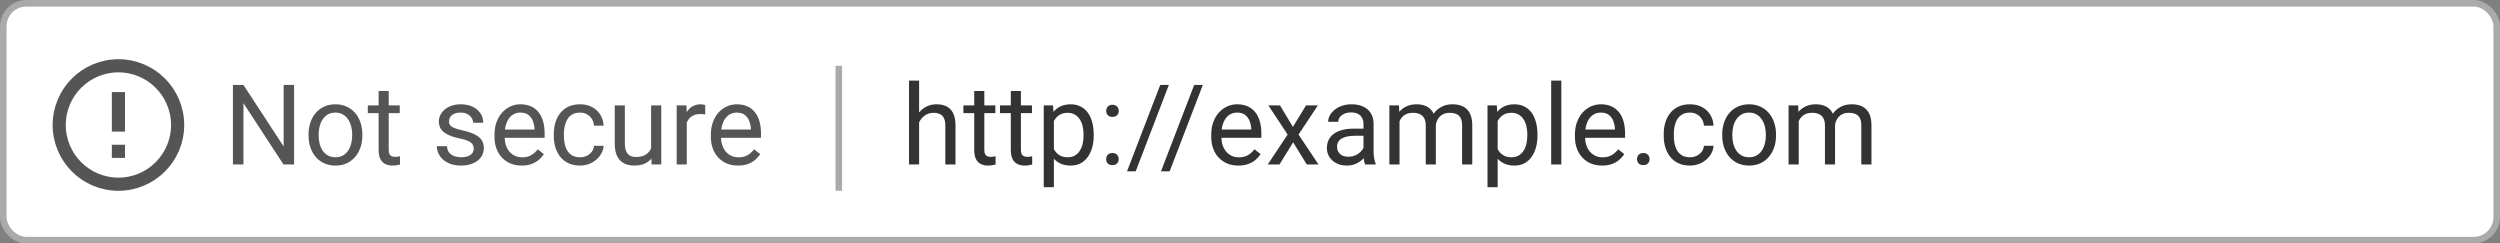 <svg width="380" height="37" viewBox="0 0 380 37" fill="none" xmlns="http://www.w3.org/2000/svg">
<rect x="0" y="0" width="380" height="37" fill="#808080" stroke="none"/>
<rect x="0.5" y="0.5" width="379" height="36" rx="3.5" fill="white" stroke="#AAAAAA"/>
<path d="M139.706 12.25V25H138.17V12.25H139.706ZM139.341 20.169L138.702 20.144C138.707 19.53 138.799 18.963 138.976 18.442C139.153 17.917 139.402 17.46 139.723 17.073C140.044 16.685 140.425 16.387 140.868 16.176C141.316 15.96 141.812 15.852 142.354 15.852C142.797 15.852 143.195 15.913 143.549 16.035C143.903 16.151 144.205 16.34 144.454 16.6C144.709 16.86 144.902 17.197 145.035 17.612C145.168 18.022 145.234 18.523 145.234 19.115V25H143.69V19.098C143.69 18.628 143.621 18.252 143.483 17.969C143.345 17.681 143.143 17.474 142.877 17.347C142.611 17.214 142.285 17.148 141.897 17.148C141.516 17.148 141.167 17.228 140.852 17.388C140.542 17.549 140.273 17.77 140.046 18.052C139.825 18.334 139.651 18.658 139.523 19.023C139.402 19.383 139.341 19.765 139.341 20.169ZM151.294 16.019V17.197H146.438V16.019H151.294ZM148.082 13.835H149.617V22.775C149.617 23.08 149.664 23.309 149.758 23.464C149.852 23.619 149.974 23.722 150.124 23.771C150.273 23.821 150.433 23.846 150.605 23.846C150.732 23.846 150.865 23.835 151.003 23.813C151.147 23.785 151.255 23.763 151.327 23.747L151.335 25C151.214 25.039 151.053 25.075 150.854 25.108C150.66 25.147 150.425 25.166 150.148 25.166C149.772 25.166 149.426 25.091 149.111 24.942C148.795 24.793 148.544 24.544 148.355 24.195C148.173 23.841 148.082 23.365 148.082 22.767V13.835ZM156.855 16.019V17.197H152V16.019H156.855ZM153.643 13.835H155.179V22.775C155.179 23.08 155.226 23.309 155.32 23.464C155.414 23.619 155.536 23.722 155.685 23.771C155.834 23.821 155.995 23.846 156.167 23.846C156.294 23.846 156.427 23.835 156.565 23.813C156.709 23.785 156.817 23.763 156.889 23.747L156.897 25C156.775 25.039 156.615 25.075 156.416 25.108C156.222 25.147 155.987 25.166 155.71 25.166C155.334 25.166 154.988 25.091 154.672 24.942C154.357 24.793 154.105 24.544 153.917 24.195C153.734 23.841 153.643 23.365 153.643 22.767V13.835ZM160.192 17.745V28.453H158.648V16.019H160.06L160.192 17.745ZM166.244 20.435V20.609C166.244 21.262 166.166 21.868 166.011 22.427C165.856 22.98 165.629 23.462 165.331 23.871C165.037 24.281 164.675 24.599 164.243 24.826C163.812 25.053 163.316 25.166 162.757 25.166C162.187 25.166 161.684 25.072 161.247 24.884C160.809 24.696 160.439 24.422 160.134 24.062C159.83 23.702 159.586 23.271 159.404 22.767C159.227 22.264 159.105 21.696 159.039 21.065V20.136C159.105 19.472 159.229 18.877 159.412 18.351C159.595 17.825 159.835 17.377 160.134 17.006C160.439 16.63 160.807 16.345 161.238 16.151C161.67 15.952 162.168 15.852 162.732 15.852C163.297 15.852 163.798 15.963 164.235 16.185C164.672 16.4 165.04 16.71 165.339 17.114C165.638 17.518 165.862 18.002 166.011 18.567C166.166 19.126 166.244 19.748 166.244 20.435ZM164.7 20.609V20.435C164.7 19.986 164.653 19.566 164.559 19.173C164.465 18.774 164.318 18.426 164.119 18.127C163.925 17.823 163.676 17.585 163.372 17.413C163.067 17.236 162.705 17.148 162.284 17.148C161.897 17.148 161.559 17.214 161.271 17.347C160.989 17.48 160.749 17.659 160.549 17.886C160.35 18.108 160.187 18.362 160.06 18.65C159.938 18.932 159.847 19.225 159.786 19.53V21.68C159.896 22.067 160.051 22.432 160.25 22.775C160.45 23.113 160.715 23.387 161.047 23.597C161.379 23.802 161.797 23.904 162.301 23.904C162.716 23.904 163.073 23.819 163.372 23.647C163.676 23.47 163.925 23.229 164.119 22.925C164.318 22.62 164.465 22.272 164.559 21.879C164.653 21.48 164.7 21.057 164.7 20.609ZM168.136 24.186C168.136 23.926 168.216 23.708 168.377 23.531C168.543 23.348 168.781 23.257 169.091 23.257C169.401 23.257 169.636 23.348 169.796 23.531C169.962 23.708 170.045 23.926 170.045 24.186C170.045 24.441 169.962 24.657 169.796 24.834C169.636 25.011 169.401 25.1 169.091 25.1C168.781 25.1 168.543 25.011 168.377 24.834C168.216 24.657 168.136 24.441 168.136 24.186ZM168.145 16.857C168.145 16.597 168.225 16.378 168.385 16.201C168.551 16.019 168.789 15.927 169.099 15.927C169.409 15.927 169.644 16.019 169.805 16.201C169.971 16.378 170.054 16.597 170.054 16.857C170.054 17.111 169.971 17.327 169.805 17.504C169.644 17.681 169.409 17.77 169.099 17.77C168.789 17.77 168.551 17.681 168.385 17.504C168.225 17.327 168.145 17.111 168.145 16.857ZM177.666 12.914L172.627 26.038H171.307L176.354 12.914H177.666ZM182.829 12.914L177.79 26.038H176.47L181.517 12.914H182.829ZM188.232 25.166C187.607 25.166 187.04 25.061 186.531 24.851C186.027 24.635 185.593 24.333 185.228 23.946C184.868 23.558 184.591 23.099 184.397 22.568C184.204 22.037 184.107 21.456 184.107 20.825V20.476C184.107 19.746 184.215 19.095 184.431 18.525C184.646 17.95 184.94 17.463 185.311 17.064C185.681 16.666 186.102 16.364 186.572 16.16C187.043 15.955 187.53 15.852 188.033 15.852C188.675 15.852 189.229 15.963 189.693 16.185C190.164 16.406 190.548 16.716 190.847 17.114C191.146 17.507 191.367 17.972 191.511 18.509C191.655 19.04 191.727 19.621 191.727 20.252V20.941H185.02V19.688H190.191V19.571C190.169 19.173 190.086 18.785 189.942 18.409C189.804 18.033 189.583 17.723 189.278 17.48C188.974 17.236 188.559 17.114 188.033 17.114C187.685 17.114 187.364 17.189 187.07 17.338C186.777 17.482 186.525 17.698 186.315 17.986C186.105 18.274 185.941 18.625 185.825 19.04C185.709 19.455 185.651 19.934 185.651 20.476V20.825C185.651 21.251 185.709 21.652 185.825 22.028C185.947 22.399 186.121 22.726 186.348 23.008C186.581 23.29 186.86 23.511 187.187 23.672C187.519 23.832 187.895 23.913 188.315 23.913C188.858 23.913 189.317 23.802 189.693 23.581C190.07 23.359 190.399 23.063 190.681 22.692L191.611 23.431C191.417 23.724 191.171 24.004 190.872 24.27C190.573 24.535 190.205 24.751 189.768 24.917C189.336 25.083 188.825 25.166 188.232 25.166ZM194.558 16.019L196.525 19.289L198.517 16.019H200.318L197.38 20.451L200.41 25H198.633L196.558 21.63L194.483 25H192.698L195.72 20.451L192.79 16.019H194.558ZM207.25 23.464V18.841C207.25 18.487 207.178 18.18 207.034 17.919C206.895 17.654 206.685 17.449 206.403 17.305C206.121 17.161 205.772 17.089 205.357 17.089C204.97 17.089 204.629 17.156 204.336 17.289C204.048 17.421 203.821 17.596 203.655 17.811C203.495 18.027 203.415 18.26 203.415 18.509H201.879C201.879 18.188 201.962 17.87 202.128 17.554C202.294 17.239 202.532 16.954 202.842 16.699C203.157 16.439 203.534 16.234 203.971 16.085C204.413 15.93 204.906 15.852 205.448 15.852C206.101 15.852 206.677 15.963 207.175 16.185C207.678 16.406 208.071 16.741 208.354 17.189C208.641 17.632 208.785 18.188 208.785 18.857V23.041C208.785 23.34 208.81 23.658 208.86 23.996C208.915 24.333 208.995 24.624 209.101 24.867V25H207.499C207.421 24.823 207.36 24.588 207.316 24.294C207.272 23.996 207.25 23.719 207.25 23.464ZM207.515 19.555L207.532 20.634H205.979C205.542 20.634 205.152 20.67 204.809 20.742C204.466 20.808 204.178 20.91 203.946 21.049C203.713 21.187 203.536 21.361 203.415 21.572C203.293 21.776 203.232 22.017 203.232 22.294C203.232 22.576 203.296 22.834 203.423 23.066C203.55 23.298 203.741 23.484 203.996 23.622C204.256 23.755 204.574 23.821 204.95 23.821C205.421 23.821 205.836 23.722 206.195 23.523C206.555 23.323 206.84 23.08 207.05 22.792C207.266 22.504 207.382 22.225 207.399 21.954L208.055 22.692C208.016 22.925 207.911 23.182 207.739 23.464C207.568 23.747 207.338 24.018 207.05 24.278C206.768 24.532 206.431 24.745 206.038 24.917C205.65 25.083 205.213 25.166 204.726 25.166C204.117 25.166 203.583 25.047 203.124 24.809C202.67 24.571 202.316 24.253 202.062 23.855C201.812 23.451 201.688 23 201.688 22.502C201.688 22.02 201.782 21.597 201.97 21.231C202.158 20.861 202.43 20.553 202.784 20.31C203.138 20.061 203.564 19.873 204.062 19.746C204.56 19.618 205.116 19.555 205.73 19.555H207.515ZM212.728 17.803V25H211.184V16.019H212.645L212.728 17.803ZM212.413 20.169L211.699 20.144C211.704 19.53 211.785 18.963 211.939 18.442C212.094 17.917 212.324 17.46 212.628 17.073C212.933 16.685 213.312 16.387 213.766 16.176C214.219 15.96 214.745 15.852 215.343 15.852C215.763 15.852 216.151 15.913 216.505 16.035C216.859 16.151 217.166 16.337 217.426 16.591C217.686 16.846 217.888 17.172 218.032 17.571C218.176 17.969 218.248 18.451 218.248 19.015V25H216.712V19.09C216.712 18.619 216.632 18.243 216.472 17.961C216.317 17.679 216.095 17.474 215.808 17.347C215.52 17.214 215.182 17.148 214.795 17.148C214.341 17.148 213.962 17.228 213.658 17.388C213.353 17.549 213.11 17.77 212.927 18.052C212.745 18.334 212.612 18.658 212.529 19.023C212.451 19.383 212.413 19.765 212.413 20.169ZM218.231 19.322L217.202 19.638C217.208 19.145 217.288 18.672 217.443 18.218C217.603 17.765 217.833 17.36 218.132 17.006C218.436 16.652 218.81 16.373 219.252 16.168C219.695 15.958 220.201 15.852 220.771 15.852C221.253 15.852 221.679 15.916 222.05 16.044C222.426 16.171 222.742 16.367 222.996 16.633C223.256 16.893 223.453 17.228 223.585 17.637C223.718 18.047 223.785 18.534 223.785 19.098V25H222.241V19.081C222.241 18.578 222.16 18.188 222 17.911C221.845 17.629 221.624 17.433 221.336 17.322C221.054 17.206 220.716 17.148 220.323 17.148C219.986 17.148 219.687 17.206 219.427 17.322C219.167 17.438 218.948 17.599 218.771 17.803C218.594 18.002 218.458 18.232 218.364 18.492C218.276 18.752 218.231 19.029 218.231 19.322ZM227.645 17.745V28.453H226.101V16.019H227.512L227.645 17.745ZM233.696 20.435V20.609C233.696 21.262 233.618 21.868 233.463 22.427C233.308 22.98 233.082 23.462 232.783 23.871C232.489 24.281 232.127 24.599 231.695 24.826C231.264 25.053 230.768 25.166 230.209 25.166C229.639 25.166 229.136 25.072 228.699 24.884C228.262 24.696 227.891 24.422 227.586 24.062C227.282 23.702 227.039 23.271 226.856 22.767C226.679 22.264 226.557 21.696 226.491 21.065V20.136C226.557 19.472 226.682 18.877 226.864 18.351C227.047 17.825 227.288 17.377 227.586 17.006C227.891 16.63 228.259 16.345 228.69 16.151C229.122 15.952 229.62 15.852 230.185 15.852C230.749 15.852 231.25 15.963 231.687 16.185C232.124 16.4 232.492 16.71 232.791 17.114C233.09 17.518 233.314 18.002 233.463 18.567C233.618 19.126 233.696 19.748 233.696 20.435ZM232.152 20.609V20.435C232.152 19.986 232.105 19.566 232.011 19.173C231.917 18.774 231.77 18.426 231.571 18.127C231.377 17.823 231.128 17.585 230.824 17.413C230.519 17.236 230.157 17.148 229.736 17.148C229.349 17.148 229.011 17.214 228.724 17.347C228.441 17.48 228.201 17.659 228.001 17.886C227.802 18.108 227.639 18.362 227.512 18.65C227.39 18.932 227.299 19.225 227.238 19.53V21.68C227.348 22.067 227.503 22.432 227.703 22.775C227.902 23.113 228.167 23.387 228.5 23.597C228.832 23.802 229.249 23.904 229.753 23.904C230.168 23.904 230.525 23.819 230.824 23.647C231.128 23.47 231.377 23.229 231.571 22.925C231.77 22.62 231.917 22.272 232.011 21.879C232.105 21.48 232.152 21.057 232.152 20.609ZM237.323 12.25V25H235.779V12.25H237.323ZM243.516 25.166C242.89 25.166 242.323 25.061 241.814 24.851C241.31 24.635 240.876 24.333 240.511 23.946C240.151 23.558 239.874 23.099 239.681 22.568C239.487 22.037 239.39 21.456 239.39 20.825V20.476C239.39 19.746 239.498 19.095 239.714 18.525C239.93 17.95 240.223 17.463 240.594 17.064C240.965 16.666 241.385 16.364 241.855 16.16C242.326 15.955 242.813 15.852 243.316 15.852C243.958 15.852 244.512 15.963 244.977 16.185C245.447 16.406 245.832 16.716 246.13 17.114C246.429 17.507 246.651 17.972 246.794 18.509C246.938 19.04 247.01 19.621 247.01 20.252V20.941H240.303V19.688H245.475V19.571C245.452 19.173 245.369 18.785 245.226 18.409C245.087 18.033 244.866 17.723 244.562 17.48C244.257 17.236 243.842 17.114 243.316 17.114C242.968 17.114 242.647 17.189 242.354 17.338C242.06 17.482 241.808 17.698 241.598 17.986C241.388 18.274 241.225 18.625 241.108 19.04C240.992 19.455 240.934 19.934 240.934 20.476V20.825C240.934 21.251 240.992 21.652 241.108 22.028C241.23 22.399 241.404 22.726 241.631 23.008C241.864 23.29 242.143 23.511 242.47 23.672C242.802 23.832 243.178 23.913 243.599 23.913C244.141 23.913 244.6 23.802 244.977 23.581C245.353 23.359 245.682 23.063 245.964 22.692L246.894 23.431C246.7 23.724 246.454 24.004 246.155 24.27C245.856 24.535 245.488 24.751 245.051 24.917C244.62 25.083 244.108 25.166 243.516 25.166ZM248.828 24.186C248.828 23.926 248.908 23.708 249.069 23.531C249.235 23.348 249.473 23.257 249.783 23.257C250.093 23.257 250.328 23.348 250.488 23.531C250.654 23.708 250.737 23.926 250.737 24.186C250.737 24.441 250.654 24.657 250.488 24.834C250.328 25.011 250.093 25.1 249.783 25.1C249.473 25.1 249.235 25.011 249.069 24.834C248.908 24.657 248.828 24.441 248.828 24.186ZM256.88 23.904C257.245 23.904 257.583 23.83 257.893 23.68C258.202 23.531 258.457 23.326 258.656 23.066C258.855 22.8 258.969 22.499 258.997 22.161H260.458C260.43 22.692 260.25 23.188 259.918 23.647C259.591 24.101 259.163 24.469 258.631 24.751C258.1 25.028 257.516 25.166 256.88 25.166C256.205 25.166 255.615 25.047 255.112 24.809C254.614 24.571 254.199 24.245 253.867 23.83C253.54 23.415 253.294 22.939 253.128 22.402C252.967 21.86 252.887 21.287 252.887 20.684V20.335C252.887 19.732 252.967 19.162 253.128 18.625C253.294 18.083 253.54 17.604 253.867 17.189C254.199 16.774 254.614 16.447 255.112 16.209C255.615 15.972 256.205 15.852 256.88 15.852C257.583 15.852 258.197 15.996 258.723 16.284C259.248 16.566 259.661 16.954 259.959 17.446C260.264 17.933 260.43 18.487 260.458 19.106H258.997C258.969 18.736 258.864 18.401 258.681 18.102C258.504 17.803 258.261 17.565 257.951 17.388C257.646 17.206 257.289 17.114 256.88 17.114C256.41 17.114 256.014 17.208 255.693 17.396C255.377 17.579 255.126 17.828 254.938 18.144C254.755 18.453 254.622 18.799 254.539 19.181C254.462 19.558 254.423 19.942 254.423 20.335V20.684C254.423 21.076 254.462 21.464 254.539 21.846C254.617 22.227 254.747 22.573 254.929 22.883C255.117 23.193 255.369 23.442 255.685 23.63C256.006 23.813 256.404 23.904 256.88 23.904ZM261.777 20.609V20.418C261.777 19.77 261.871 19.17 262.06 18.617C262.248 18.058 262.519 17.574 262.873 17.164C263.227 16.749 263.656 16.428 264.16 16.201C264.663 15.969 265.228 15.852 265.853 15.852C266.484 15.852 267.051 15.969 267.555 16.201C268.064 16.428 268.495 16.749 268.85 17.164C269.209 17.574 269.483 18.058 269.671 18.617C269.86 19.17 269.954 19.77 269.954 20.418V20.609C269.954 21.256 269.86 21.857 269.671 22.41C269.483 22.963 269.209 23.448 268.85 23.863C268.495 24.272 268.067 24.593 267.563 24.826C267.065 25.053 266.5 25.166 265.87 25.166C265.239 25.166 264.672 25.053 264.168 24.826C263.664 24.593 263.233 24.272 262.873 23.863C262.519 23.448 262.248 22.963 262.06 22.41C261.871 21.857 261.777 21.256 261.777 20.609ZM263.313 20.418V20.609C263.313 21.057 263.366 21.48 263.471 21.879C263.576 22.272 263.734 22.62 263.944 22.925C264.16 23.229 264.428 23.47 264.749 23.647C265.07 23.819 265.444 23.904 265.87 23.904C266.29 23.904 266.658 23.819 266.974 23.647C267.295 23.47 267.56 23.229 267.771 22.925C267.981 22.62 268.139 22.272 268.244 21.879C268.354 21.48 268.41 21.057 268.41 20.609V20.418C268.41 19.975 268.354 19.558 268.244 19.165C268.139 18.766 267.978 18.415 267.762 18.11C267.552 17.8 267.286 17.557 266.965 17.38C266.65 17.203 266.279 17.114 265.853 17.114C265.432 17.114 265.062 17.203 264.741 17.38C264.425 17.557 264.16 17.8 263.944 18.11C263.734 18.415 263.576 18.766 263.471 19.165C263.366 19.558 263.313 19.975 263.313 20.418ZM273.407 17.803V25H271.863V16.019H273.324L273.407 17.803ZM273.091 20.169L272.377 20.144C272.383 19.53 272.463 18.963 272.618 18.442C272.773 17.917 273.003 17.46 273.307 17.073C273.611 16.685 273.991 16.387 274.444 16.176C274.898 15.96 275.424 15.852 276.021 15.852C276.442 15.852 276.829 15.913 277.184 16.035C277.538 16.151 277.845 16.337 278.105 16.591C278.365 16.846 278.567 17.172 278.711 17.571C278.855 17.969 278.927 18.451 278.927 19.015V25H277.391V19.09C277.391 18.619 277.311 18.243 277.15 17.961C276.995 17.679 276.774 17.474 276.486 17.347C276.199 17.214 275.861 17.148 275.474 17.148C275.02 17.148 274.641 17.228 274.336 17.388C274.032 17.549 273.789 17.77 273.606 18.052C273.423 18.334 273.291 18.658 273.208 19.023C273.13 19.383 273.091 19.765 273.091 20.169ZM278.91 19.322L277.881 19.638C277.886 19.145 277.967 18.672 278.122 18.218C278.282 17.765 278.512 17.36 278.811 17.006C279.115 16.652 279.488 16.373 279.931 16.168C280.374 15.958 280.88 15.852 281.45 15.852C281.932 15.852 282.358 15.916 282.729 16.044C283.105 16.171 283.42 16.367 283.675 16.633C283.935 16.893 284.131 17.228 284.264 17.637C284.397 18.047 284.463 18.534 284.463 19.098V25H282.919V19.081C282.919 18.578 282.839 18.188 282.679 17.911C282.524 17.629 282.302 17.433 282.015 17.322C281.732 17.206 281.395 17.148 281.002 17.148C280.664 17.148 280.366 17.206 280.105 17.322C279.845 17.438 279.627 17.599 279.45 17.803C279.273 18.002 279.137 18.232 279.043 18.492C278.954 18.752 278.91 19.029 278.91 19.322Z" fill="#333333"/>
<line x1="127.5" y1="10" x2="127.5" y2="29" stroke="#AAAAAA"/>
<path d="M44.7 12.914V25H43.089L37.005 15.678V25H35.403V12.914H37.005L43.114 22.261V12.914H44.7ZM46.899 20.609V20.418C46.899 19.77 46.993 19.17 47.182 18.617C47.37 18.058 47.641 17.574 47.995 17.164C48.349 16.749 48.778 16.428 49.282 16.201C49.785 15.969 50.35 15.852 50.975 15.852C51.606 15.852 52.173 15.969 52.677 16.201C53.186 16.428 53.617 16.749 53.972 17.164C54.331 17.574 54.605 18.058 54.794 18.617C54.982 19.17 55.076 19.77 55.076 20.418V20.609C55.076 21.256 54.982 21.857 54.794 22.41C54.605 22.963 54.331 23.448 53.972 23.863C53.617 24.272 53.189 24.593 52.685 24.826C52.187 25.053 51.623 25.166 50.992 25.166C50.361 25.166 49.794 25.053 49.29 24.826C48.786 24.593 48.355 24.272 47.995 23.863C47.641 23.448 47.37 22.963 47.182 22.41C46.993 21.857 46.899 21.256 46.899 20.609ZM48.435 20.418V20.609C48.435 21.057 48.488 21.48 48.593 21.879C48.698 22.272 48.856 22.62 49.066 22.925C49.282 23.229 49.55 23.47 49.871 23.647C50.192 23.819 50.566 23.904 50.992 23.904C51.412 23.904 51.78 23.819 52.096 23.647C52.417 23.47 52.682 23.229 52.893 22.925C53.103 22.62 53.261 22.272 53.366 21.879C53.476 21.48 53.532 21.057 53.532 20.609V20.418C53.532 19.975 53.476 19.558 53.366 19.165C53.261 18.766 53.1 18.415 52.884 18.11C52.674 17.8 52.408 17.557 52.087 17.38C51.772 17.203 51.401 17.114 50.975 17.114C50.554 17.114 50.184 17.203 49.863 17.38C49.547 17.557 49.282 17.8 49.066 18.11C48.856 18.415 48.698 18.766 48.593 19.165C48.488 19.558 48.435 19.975 48.435 20.418ZM60.762 16.019V17.197H55.906V16.019H60.762ZM57.549 13.835H59.085V22.775C59.085 23.08 59.132 23.309 59.226 23.464C59.32 23.619 59.442 23.722 59.591 23.771C59.741 23.821 59.901 23.846 60.073 23.846C60.2 23.846 60.333 23.835 60.471 23.813C60.615 23.785 60.723 23.763 60.795 23.747L60.803 25C60.681 25.039 60.521 25.075 60.322 25.108C60.128 25.147 59.893 25.166 59.616 25.166C59.24 25.166 58.894 25.091 58.579 24.942C58.263 24.793 58.011 24.544 57.823 24.195C57.641 23.841 57.549 23.365 57.549 22.767V13.835ZM72.009 22.618C72.009 22.396 71.96 22.192 71.86 22.003C71.766 21.81 71.569 21.635 71.27 21.48C70.977 21.32 70.534 21.182 69.942 21.065C69.444 20.96 68.993 20.836 68.589 20.692C68.191 20.548 67.851 20.374 67.568 20.169C67.292 19.964 67.079 19.724 66.929 19.447C66.78 19.17 66.705 18.846 66.705 18.476C66.705 18.121 66.783 17.787 66.938 17.471C67.098 17.156 67.322 16.876 67.61 16.633C67.903 16.389 68.255 16.198 68.664 16.06C69.074 15.922 69.53 15.852 70.034 15.852C70.753 15.852 71.367 15.98 71.876 16.234C72.386 16.489 72.776 16.829 73.047 17.255C73.318 17.676 73.454 18.144 73.454 18.658H71.918C71.918 18.409 71.843 18.169 71.694 17.936C71.55 17.698 71.337 17.502 71.055 17.347C70.778 17.192 70.438 17.114 70.034 17.114C69.608 17.114 69.262 17.181 68.996 17.314C68.736 17.441 68.545 17.604 68.423 17.803C68.307 18.002 68.249 18.213 68.249 18.434C68.249 18.6 68.277 18.75 68.332 18.882C68.393 19.01 68.498 19.129 68.647 19.239C68.797 19.344 69.007 19.444 69.278 19.538C69.549 19.632 69.895 19.726 70.316 19.82C71.052 19.986 71.658 20.186 72.134 20.418C72.61 20.65 72.964 20.935 73.196 21.273C73.429 21.61 73.545 22.02 73.545 22.502C73.545 22.894 73.462 23.254 73.296 23.581C73.135 23.907 72.9 24.189 72.59 24.427C72.286 24.66 71.921 24.842 71.495 24.975C71.074 25.102 70.601 25.166 70.075 25.166C69.284 25.166 68.614 25.025 68.066 24.743C67.519 24.46 67.103 24.095 66.821 23.647C66.539 23.199 66.398 22.726 66.398 22.227H67.942C67.964 22.648 68.086 22.983 68.307 23.232C68.528 23.475 68.8 23.65 69.121 23.755C69.442 23.855 69.76 23.904 70.075 23.904C70.496 23.904 70.847 23.849 71.129 23.738C71.417 23.628 71.636 23.475 71.785 23.282C71.935 23.088 72.009 22.867 72.009 22.618ZM79.289 25.166C78.664 25.166 78.097 25.061 77.587 24.851C77.084 24.635 76.649 24.333 76.284 23.946C75.924 23.558 75.648 23.099 75.454 22.568C75.26 22.037 75.164 21.456 75.164 20.825V20.476C75.164 19.746 75.272 19.095 75.487 18.525C75.703 17.95 75.996 17.463 76.367 17.064C76.738 16.666 77.159 16.364 77.629 16.16C78.099 15.955 78.586 15.852 79.09 15.852C79.732 15.852 80.285 15.963 80.75 16.185C81.22 16.406 81.605 16.716 81.904 17.114C82.203 17.507 82.424 17.972 82.568 18.509C82.712 19.04 82.784 19.621 82.784 20.252V20.941H76.077V19.688H81.248V19.571C81.226 19.173 81.143 18.785 80.999 18.409C80.861 18.033 80.639 17.723 80.335 17.48C80.031 17.236 79.616 17.114 79.09 17.114C78.741 17.114 78.42 17.189 78.127 17.338C77.834 17.482 77.582 17.698 77.372 17.986C77.161 18.274 76.998 18.625 76.882 19.04C76.766 19.455 76.707 19.934 76.707 20.476V20.825C76.707 21.251 76.766 21.652 76.882 22.028C77.004 22.399 77.178 22.726 77.405 23.008C77.637 23.29 77.917 23.511 78.243 23.672C78.575 23.832 78.951 23.913 79.372 23.913C79.914 23.913 80.374 23.802 80.75 23.581C81.126 23.359 81.456 23.063 81.738 22.692L82.668 23.431C82.474 23.724 82.228 24.004 81.929 24.27C81.63 24.535 81.262 24.751 80.825 24.917C80.393 25.083 79.881 25.166 79.289 25.166ZM88.171 23.904C88.536 23.904 88.874 23.83 89.184 23.68C89.493 23.531 89.748 23.326 89.947 23.066C90.147 22.8 90.26 22.499 90.288 22.161H91.749C91.721 22.692 91.541 23.188 91.209 23.647C90.882 24.101 90.454 24.469 89.922 24.751C89.391 25.028 88.807 25.166 88.171 25.166C87.496 25.166 86.906 25.047 86.403 24.809C85.905 24.571 85.49 24.245 85.158 23.83C84.831 23.415 84.585 22.939 84.419 22.402C84.258 21.86 84.178 21.287 84.178 20.684V20.335C84.178 19.732 84.258 19.162 84.419 18.625C84.585 18.083 84.831 17.604 85.158 17.189C85.49 16.774 85.905 16.447 86.403 16.209C86.906 15.972 87.496 15.852 88.171 15.852C88.874 15.852 89.488 15.996 90.014 16.284C90.539 16.566 90.952 16.954 91.251 17.446C91.555 17.933 91.721 18.487 91.749 19.106H90.288C90.26 18.736 90.155 18.401 89.972 18.102C89.795 17.803 89.552 17.565 89.242 17.388C88.937 17.206 88.58 17.114 88.171 17.114C87.701 17.114 87.305 17.208 86.984 17.396C86.668 17.579 86.417 17.828 86.228 18.144C86.046 18.453 85.913 18.799 85.83 19.181C85.753 19.558 85.714 19.942 85.714 20.335V20.684C85.714 21.076 85.753 21.464 85.83 21.846C85.908 22.227 86.038 22.573 86.22 22.883C86.408 23.193 86.66 23.442 86.976 23.63C87.296 23.813 87.695 23.904 88.171 23.904ZM98.97 22.925V16.019H100.514V25H99.045L98.97 22.925ZM99.261 21.032L99.9 21.016C99.9 21.613 99.836 22.167 99.709 22.676C99.587 23.179 99.388 23.616 99.111 23.987C98.835 24.358 98.472 24.649 98.024 24.859C97.576 25.064 97.031 25.166 96.389 25.166C95.951 25.166 95.55 25.102 95.185 24.975C94.825 24.848 94.516 24.651 94.255 24.386C93.995 24.12 93.793 23.774 93.649 23.348C93.511 22.922 93.442 22.41 93.442 21.812V16.019H94.978V21.829C94.978 22.233 95.022 22.568 95.11 22.834C95.204 23.094 95.329 23.301 95.484 23.456C95.644 23.605 95.822 23.711 96.015 23.771C96.214 23.832 96.419 23.863 96.629 23.863C97.282 23.863 97.8 23.738 98.182 23.489C98.564 23.235 98.837 22.894 99.003 22.468C99.175 22.037 99.261 21.558 99.261 21.032ZM104.391 17.43V25H102.855V16.019H104.349L104.391 17.43ZM107.196 15.969L107.188 17.396C107.061 17.369 106.939 17.352 106.823 17.347C106.712 17.336 106.585 17.33 106.441 17.33C106.087 17.33 105.774 17.385 105.503 17.496C105.232 17.607 105.002 17.762 104.814 17.961C104.626 18.16 104.476 18.398 104.366 18.675C104.261 18.946 104.191 19.245 104.158 19.571L103.727 19.82C103.727 19.278 103.779 18.769 103.884 18.293C103.995 17.817 104.164 17.396 104.391 17.031C104.618 16.66 104.905 16.373 105.254 16.168C105.608 15.958 106.029 15.852 106.516 15.852C106.626 15.852 106.754 15.866 106.897 15.894C107.041 15.916 107.141 15.941 107.196 15.969ZM112.177 25.166C111.551 25.166 110.984 25.061 110.475 24.851C109.972 24.635 109.537 24.333 109.172 23.946C108.812 23.558 108.535 23.099 108.342 22.568C108.148 22.037 108.051 21.456 108.051 20.825V20.476C108.051 19.746 108.159 19.095 108.375 18.525C108.591 17.95 108.884 17.463 109.255 17.064C109.626 16.666 110.046 16.364 110.517 16.16C110.987 15.955 111.474 15.852 111.978 15.852C112.619 15.852 113.173 15.963 113.638 16.185C114.108 16.406 114.493 16.716 114.792 17.114C115.09 17.507 115.312 17.972 115.456 18.509C115.599 19.04 115.671 19.621 115.671 20.252V20.941H108.964V19.688H114.136V19.571C114.114 19.173 114.031 18.785 113.887 18.409C113.748 18.033 113.527 17.723 113.223 17.48C112.918 17.236 112.503 17.114 111.978 17.114C111.629 17.114 111.308 17.189 111.015 17.338C110.721 17.482 110.47 17.698 110.259 17.986C110.049 18.274 109.886 18.625 109.77 19.04C109.653 19.455 109.595 19.934 109.595 20.476V20.825C109.595 21.251 109.653 21.652 109.77 22.028C109.891 22.399 110.066 22.726 110.292 23.008C110.525 23.29 110.804 23.511 111.131 23.672C111.463 23.832 111.839 23.913 112.26 23.913C112.802 23.913 113.261 23.802 113.638 23.581C114.014 23.359 114.343 23.063 114.625 22.692L115.555 23.431C115.361 23.724 115.115 24.004 114.816 24.27C114.518 24.535 114.15 24.751 113.712 24.917C113.281 25.083 112.769 25.166 112.177 25.166Z" fill="#555555"/>
<circle cx="18" cy="19" r="9" stroke="#555555" stroke-width="2"/>
<line x1="18" y1="24" x2="18" y2="22" stroke="#555555" stroke-width="2"/>
<line x1="18" y1="20" x2="18" y2="14" stroke="#555555" stroke-width="2"/>
</svg>
